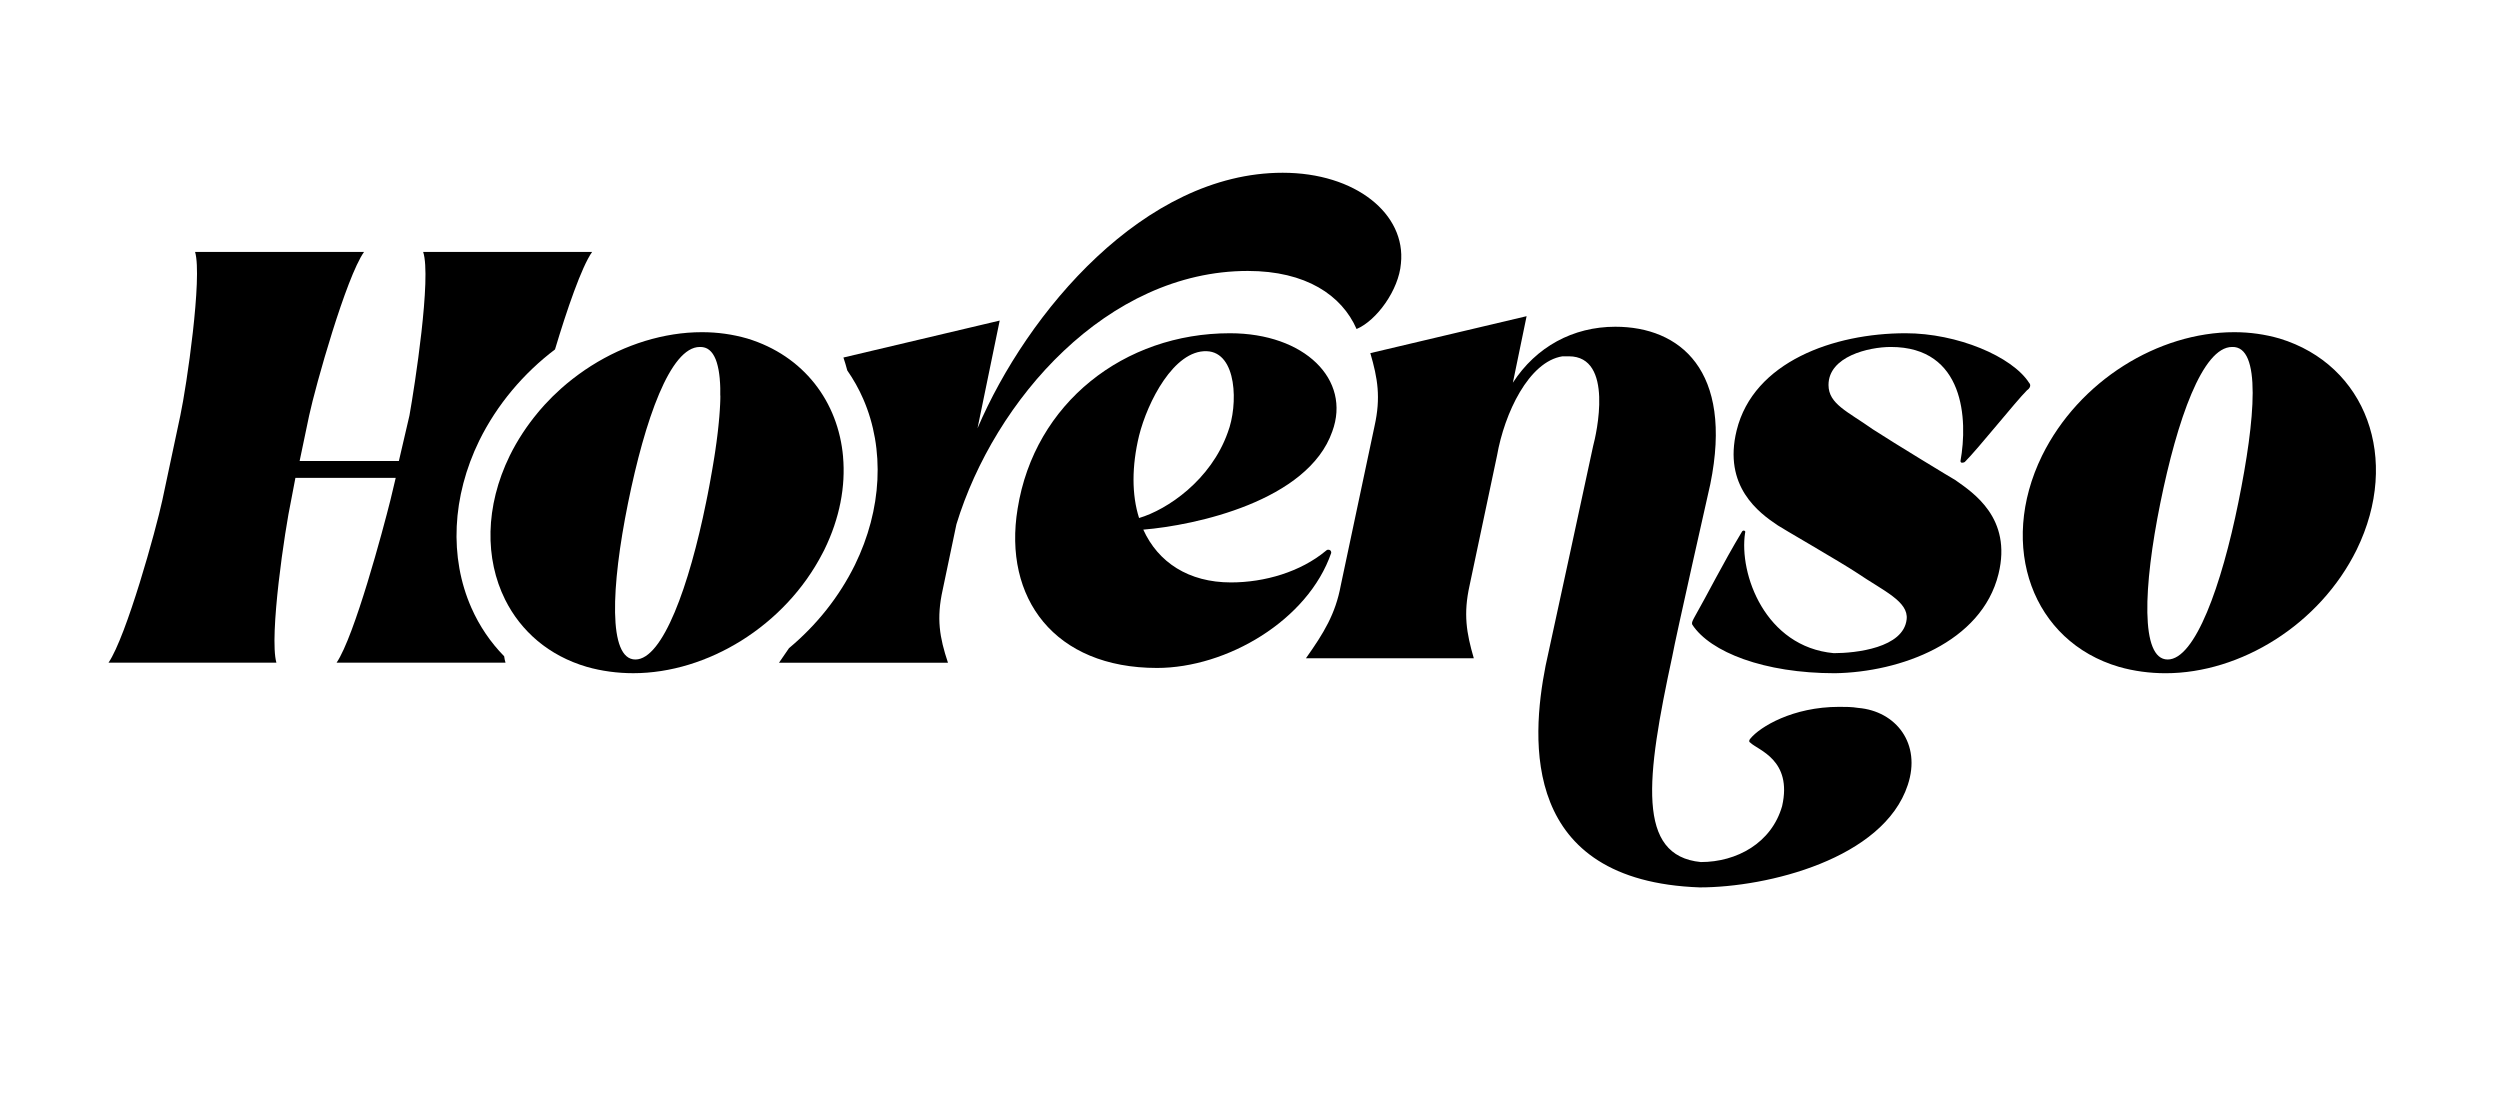 <?xml version="1.0" encoding="UTF-8"?>
<svg xmlns="http://www.w3.org/2000/svg" width="734" height="327" viewBox="0 0 734 327" fill="none">
  <path d="M208.01 102.58C208.11 102.65 208.21 102.71 208.3 102.79C208.21 102.71 208.1 102.65 208.01 102.58Z" fill="black"></path>
  <path d="M209.09 103.61C209.17 103.72 209.26 103.82 209.33 103.93C209.25 103.81 209.17 103.71 209.09 103.61Z" fill="black"></path>
  <path d="M210.62 106.92C210.67 107.1 210.72 107.28 210.77 107.48C210.72 107.29 210.67 107.11 210.62 106.92Z" fill="black"></path>
  <path d="M210.88 107.98C210.92 108.18 210.97 108.38 211.01 108.6C210.97 108.39 210.93 108.19 210.88 107.98Z" fill="black"></path>
  <path d="M211.09 109.13C211.13 109.35 211.16 109.57 211.19 109.8C211.16 109.57 211.12 109.35 211.09 109.13Z" fill="black"></path>
  <path d="M209.55 104.29C209.62 104.42 209.7 104.54 209.77 104.67C209.7 104.54 209.62 104.41 209.55 104.29Z" fill="black"></path>
  <path d="M210.31 105.94C210.37 106.1 210.43 106.26 210.48 106.44C210.43 106.27 210.37 106.11 210.31 105.94Z" fill="black"></path>
  <path d="M209.91 133.02C209.85 133.41 209.8 133.79 209.73 134.18C209.79 133.79 209.85 133.41 209.91 133.02Z" fill="black"></path>
  <path d="M211.28 121.2C211.25 121.56 211.23 121.92 211.2 122.28C211.23 121.91 211.25 121.56 211.28 121.2Z" fill="black"></path>
  <path d="M211.39 119.44C211.37 119.79 211.35 120.13 211.33 120.48C211.35 120.13 211.37 119.78 211.39 119.44Z" fill="black"></path>
  <path d="M211.14 123.03C211.11 123.4 211.08 123.76 211.04 124.14C211.08 123.77 211.11 123.4 211.14 123.03Z" fill="black"></path>
  <path d="M211.51 116.13C211.51 116.44 211.51 116.75 211.5 117.07C211.5 116.75 211.51 116.44 211.51 116.13Z" fill="black"></path>
  <path d="M210.95 124.92C210.91 125.29 210.87 125.67 210.83 126.05C210.87 125.67 210.91 125.3 210.95 124.92Z" fill="black"></path>
  <path d="M209.57 135.21C209.51 135.57 209.45 135.94 209.39 136.3C209.45 135.93 209.51 135.57 209.57 135.21Z" fill="black"></path>
  <path d="M208.8 139.75C208.74 140.06 208.69 140.37 208.64 140.68C208.7 140.37 208.75 140.06 208.8 139.75Z" fill="black"></path>
  <path d="M210.22 130.92C210.17 131.3 210.11 131.68 210.06 132.07C210.12 131.68 210.17 131.3 210.22 130.92Z" fill="black"></path>
  <path d="M210.5 128.85C210.45 129.24 210.4 129.62 210.35 130.02C210.4 129.63 210.45 129.24 210.5 128.85Z" fill="black"></path>
  <path d="M210.74 126.85C210.7 127.23 210.65 127.62 210.6 128.01C210.65 127.62 210.69 127.24 210.74 126.85Z" fill="black"></path>
  <path d="M205.96 101.9C206.09 101.9 206.21 101.91 206.33 101.93C206.21 101.91 206.08 101.91 205.96 101.9Z" fill="black"></path>
  <path d="M219.42 99.39C236 104.45 246.12 117.95 247.53 134.13C246.11 117.95 236 104.45 219.42 99.39Z" fill="black"></path>
  <path d="M185.94 197.66C207.62 197.66 230.5 183.82 241.55 162.36C230.5 183.81 207.62 197.66 185.94 197.66Z" fill="black"></path>
  <path d="M389.92 161.39C389.92 161.39 389.61 161.39 389.3 161.7C381.86 167.9 371.32 171 361.4 171C349 171 340.01 165.11 335.67 155.5C350.86 154.26 384.03 147.13 391.16 126.67C396.74 111.48 383.1 97.84 361.09 97.84C330.09 97.84 303.74 118.3 298.78 149.3C294.44 175.65 309.63 196.11 339.7 196.11C360.16 196.11 384.03 182.16 390.85 162.32C390.85 161.7 390.54 161.39 389.92 161.39ZM334.43 127.91C336.91 117.99 344.66 102.8 354.27 103.11C363.26 103.42 363.57 118.92 360.47 126.98C355.51 140.93 342.8 149.61 334.43 152.09C332.26 145.27 332.26 136.9 334.43 127.91Z" fill="black"></path>
  <path d="M280.8 153.95C291.96 117.37 325.13 79.55 366.36 79.55C383.41 79.55 393.95 86.68 398.29 96.6C404.18 94.12 410.69 85.13 411.31 77.38C412.86 62.81 397.98 50.72 376.59 50.72C335.98 50.72 301.57 91.64 287 125.74L293.51 94.12L247.63 104.97C248.07 106.28 248.44 107.54 248.76 108.76C250.57 111.36 252.15 114.16 253.45 117.15C259.84 131.83 258.96 149.56 251.02 165.82C246.4 175.19 239.79 183.51 231.65 190.3C230.74 191.67 229.77 193.08 228.72 194.57H278.32C275.84 187.13 274.91 181.55 276.77 173.18L280.8 153.96V153.95Z" fill="black"></path>
  <path d="M242.05 161.39C246.58 152.12 248.29 142.75 247.53 134.13C248.28 142.75 246.57 152.13 242.05 161.39Z" fill="black"></path>
  <path d="M669.29 99.39C664.95 98.15 660.61 97.53 655.96 97.53C633.64 97.53 610.39 111.79 599.54 133.8C586.52 160.46 596.75 188.36 622.17 195.8C626.51 197.04 631.16 197.66 635.81 197.66C657.82 197.66 681.07 183.4 691.92 161.39C704.94 134.73 694.71 107.14 669.29 99.39ZM657.2 147.44C652.24 171.93 644.49 193.63 636.43 193.63C628.37 193.63 629.3 172.24 634.26 147.75C639.22 123.26 646.66 101.87 655.34 101.87C664.02 101.56 662.16 122.95 657.2 147.44Z" fill="black"></path>
  <path d="M545.55 207.84C543.69 207.53 541.83 207.53 539.97 207.53C526.33 207.53 516.72 213.42 513.93 216.83C513.62 217.14 513.31 217.76 513.93 218.07C516.1 220.24 526.33 223.03 523.23 236.67C520.13 247.52 509.9 253.1 499.36 253.1C480.45 251.24 483.24 228.61 490.99 192.65C491.92 187.38 502.15 142.12 502.15 142.12C508.97 108.64 493.16 95.93 474.25 95.93C461.85 95.93 451 101.82 444.18 112.36L448.21 92.83L402.33 103.68C404.5 111.12 405.43 116.7 403.57 125.07L393.65 171.88C392.1 180.25 388.69 185.83 383.42 193.27H432.71C430.54 185.83 429.61 180.25 431.47 171.88L439.53 133.75C441.7 121.35 448.83 106.16 458.75 104.61H460.61C473.94 104.61 468.67 127.55 467.74 130.96C467.74 130.96 454.72 191.41 453.79 195.44C449.45 217.45 446.66 258.68 499.05 260.54C518.89 260.54 552.99 252.17 560.12 230.47C564.15 218.38 556.71 208.77 545.55 207.84Z" fill="black"></path>
  <path d="M574.05 140.93C573.43 140.62 556.07 130.08 549.87 126.05C542.43 120.78 536.85 118.61 536.85 113.03C536.85 104.66 548.63 101.87 555.14 101.87C576.84 101.87 577.77 123.26 575.6 135.35C575.6 135.97 576.22 135.97 576.84 135.66C580.87 131.63 591.72 117.99 595.13 114.58C596.06 113.96 596.37 113.03 595.75 112.41C590.79 104.66 574.67 97.84 559.48 97.84C538.4 97.84 514.84 106.21 509.88 126.36C505.85 142.79 516.39 150.54 521.97 154.26C522.28 154.57 540.57 165.11 545.22 168.21C552.97 173.48 560.41 176.58 559.79 181.85C558.86 190.22 544.91 191.77 538.4 191.77C518.25 189.91 510.5 168.52 512.36 156.43C512.67 155.81 511.74 155.5 511.43 156.12C505.85 165.42 501.2 174.72 497.48 181.23C497.17 181.85 496.55 182.78 496.86 183.4C502.13 191.46 517.94 197.66 538.71 197.66C557.93 197.35 581.8 188.67 586.76 168.52C590.79 152.09 579.32 144.65 574.05 140.93Z" fill="black"></path>
  <path d="M140.7 129.38C145.94 118.75 153.71 109.6 162.95 102.59C166.41 91.04 170.76 78.32 173.84 73.97H124.24C126.72 81.41 121.76 113.34 120.21 122.02L117.11 135.35H87.97L90.76 122.02C92.62 113.34 101.61 81.41 106.88 73.97H57.28C59.45 81.41 54.8 113.34 52.94 122.02L47.67 146.82C45.81 155.5 37.13 186.81 31.86 194.56H81.15C78.98 186.81 83.63 155.5 85.49 146.82L86.73 140.31H116.18L114.63 146.82C112.46 155.5 104.09 186.81 98.82 194.56H148.42C148.25 194.04 148.12 193.4 148.02 192.68C144.04 188.62 140.78 183.85 138.4 178.46C131.86 163.65 132.7 145.78 140.7 129.38ZM95.22 88.02C95.18 88.25 95.13 88.48 95.09 88.7H95.08L95.22 88.02Z" fill="black"></path>
  <path d="M95.22 88.02L95.08 88.7H95.09C95.13 88.48 95.18 88.25 95.22 88.02Z" fill="black"></path>
  <path d="M247.53 134.13C246.11 117.95 236 104.45 219.42 99.39C215.08 98.15 210.74 97.53 206.09 97.53C203.3 97.53 200.5 97.75 197.7 98.19C196.3 98.41 194.91 98.68 193.52 99C192.83 99.16 192.13 99.33 191.44 99.52C190.06 99.89 188.69 100.31 187.32 100.78C186.64 101.01 185.96 101.26 185.29 101.52C182.59 102.55 179.94 103.78 177.37 105.18C174.8 106.58 172.3 108.17 169.91 109.91C169.31 110.35 168.72 110.79 168.13 111.25C166.96 112.16 165.82 113.12 164.7 114.11C163.03 115.6 161.43 117.18 159.91 118.84C159.4 119.39 158.91 119.96 158.42 120.53C158.24 120.74 158.07 120.95 157.9 121.16C154.7 125 151.91 129.23 149.66 133.79C142.35 148.76 142.37 164.13 148.3 176.04C152.93 185.34 161.15 192.53 172.29 195.79C176.63 197.03 181.28 197.65 185.93 197.65C207.61 197.65 230.49 183.81 241.54 162.35C241.71 162.03 241.88 161.71 242.04 161.38C246.57 152.11 248.28 142.74 247.52 134.12L247.53 134.13ZM211.5 116.13C211.5 116.44 211.5 116.75 211.49 117.07C211.49 117.29 211.47 117.53 211.47 117.75C211.46 118.08 211.45 118.4 211.43 118.74C211.42 118.97 211.4 119.2 211.39 119.44C211.37 119.79 211.35 120.13 211.33 120.48C211.31 120.71 211.3 120.96 211.28 121.19C211.25 121.55 211.23 121.91 211.2 122.27C211.18 122.52 211.16 122.77 211.13 123.02C211.1 123.39 211.07 123.75 211.03 124.13C211 124.39 210.98 124.65 210.95 124.91C210.91 125.28 210.87 125.66 210.83 126.04C210.8 126.31 210.77 126.58 210.74 126.85C210.7 127.23 210.65 127.62 210.6 128.01C210.57 128.29 210.53 128.57 210.49 128.85C210.44 129.24 210.39 129.62 210.34 130.02C210.3 130.32 210.26 130.62 210.21 130.92C210.16 131.3 210.1 131.68 210.05 132.07C210 132.38 209.96 132.7 209.91 133.01C209.85 133.4 209.8 133.78 209.73 134.17C209.68 134.51 209.62 134.86 209.56 135.21C209.5 135.57 209.44 135.94 209.38 136.3C209.31 136.7 209.25 137.1 209.18 137.49C209.12 137.82 209.07 138.14 209.01 138.47C208.94 138.89 208.86 139.32 208.78 139.75C208.72 140.06 208.67 140.37 208.62 140.68C208.53 141.17 208.44 141.66 208.35 142.16C208.3 142.41 208.26 142.66 208.21 142.91C208.08 143.6 207.94 144.3 207.81 145C207.8 145.05 207.79 145.11 207.78 145.16C207.63 145.92 207.48 146.68 207.32 147.44C202.36 171.93 194.61 193.63 186.55 193.63C178.49 193.63 179.42 172.24 184.38 147.75C189.34 123.26 196.78 101.87 205.46 101.87C205.52 101.87 205.58 101.87 205.64 101.87C205.75 101.87 205.84 101.89 205.94 101.89C206.07 101.89 206.19 101.9 206.31 101.92C206.44 101.94 206.56 101.97 206.68 102C206.8 102.03 206.92 102.05 207.03 102.09C207.15 102.13 207.25 102.18 207.37 102.23C207.48 102.28 207.59 102.32 207.69 102.38C207.8 102.44 207.89 102.51 207.99 102.58C208.09 102.65 208.19 102.71 208.28 102.79C208.37 102.87 208.46 102.96 208.55 103.04C208.64 103.13 208.73 103.21 208.82 103.31C208.9 103.4 208.98 103.51 209.06 103.61C209.14 103.72 209.23 103.82 209.3 103.93C209.37 104.04 209.44 104.16 209.51 104.28C209.58 104.41 209.66 104.53 209.73 104.66C209.8 104.79 209.85 104.92 209.92 105.06C209.99 105.2 210.06 105.35 210.12 105.5C210.18 105.64 210.23 105.79 210.28 105.94C210.34 106.1 210.4 106.26 210.45 106.44C210.5 106.59 210.54 106.76 210.58 106.91C210.63 107.09 210.68 107.27 210.73 107.47C210.77 107.63 210.8 107.81 210.84 107.98C210.88 108.18 210.93 108.38 210.97 108.6C211 108.77 211.03 108.96 211.06 109.14C211.1 109.36 211.13 109.58 211.16 109.81C211.18 110 211.2 110.19 211.23 110.38C211.26 110.62 211.29 110.86 211.31 111.11C211.33 111.3 211.34 111.5 211.35 111.7C211.37 111.96 211.39 112.22 211.41 112.49C211.42 112.69 211.43 112.9 211.44 113.1C211.45 113.38 211.47 113.66 211.47 113.95C211.47 114.16 211.47 114.38 211.47 114.59C211.47 114.89 211.47 115.18 211.47 115.48C211.47 115.7 211.47 115.92 211.47 116.14L211.5 116.13Z" fill="black"></path>
  <path d="M148.31 176.05C152.94 185.35 161.16 192.54 172.3 195.8C161.16 192.54 152.93 185.34 148.31 176.05Z" fill="black"></path>
  <path d="M211.2 122.28C211.18 122.53 211.16 122.78 211.13 123.03C211.15 122.78 211.18 122.53 211.2 122.28Z" fill="black"></path>
  <path d="M164.72 114.12C165.83 113.13 166.98 112.17 168.15 111.26C166.98 112.17 165.84 113.13 164.72 114.12Z" fill="black"></path>
  <path d="M211.34 111.1C211.36 111.29 211.37 111.49 211.38 111.69C211.37 111.49 211.35 111.29 211.34 111.1Z" fill="black"></path>
  <path d="M169.92 109.91C172.31 108.16 174.81 106.58 177.38 105.18C174.81 106.58 172.31 108.17 169.92 109.91Z" fill="black"></path>
  <path d="M211.04 124.14C211.01 124.4 210.99 124.66 210.96 124.92C210.99 124.66 211.02 124.39 211.04 124.14Z" fill="black"></path>
  <path d="M211.34 120.48C211.32 120.71 211.31 120.96 211.29 121.19C211.31 120.95 211.33 120.71 211.34 120.48Z" fill="black"></path>
  <path d="M211.49 117.07C211.49 117.29 211.47 117.53 211.47 117.75C211.47 117.52 211.49 117.29 211.49 117.07Z" fill="black"></path>
  <path d="M206.09 97.53C203.3 97.53 200.5 97.75 197.7 98.19C200.49 97.76 203.3 97.53 206.09 97.53Z" fill="black"></path>
  <path d="M158.43 120.54C158.25 120.75 158.08 120.96 157.91 121.17C158.09 120.96 158.25 120.74 158.43 120.54Z" fill="black"></path>
  <path d="M187.34 100.77C188.7 100.3 190.07 99.88 191.46 99.51C190.08 99.88 188.71 100.3 187.34 100.77Z" fill="black"></path>
  <path d="M211.43 118.75C211.42 118.98 211.4 119.21 211.39 119.45C211.4 119.22 211.42 118.98 211.43 118.75Z" fill="black"></path>
  <path d="M209.77 104.67C209.84 104.8 209.89 104.93 209.96 105.07C209.9 104.94 209.84 104.8 209.77 104.67Z" fill="black"></path>
  <path d="M210.61 128.01C210.58 128.29 210.54 128.57 210.5 128.85C210.54 128.57 210.57 128.29 210.61 128.01Z" fill="black"></path>
  <path d="M208.3 102.79C208.39 102.87 208.48 102.96 208.57 103.04C208.48 102.95 208.39 102.86 208.3 102.79Z" fill="black"></path>
  <path d="M211.19 109.8C211.21 109.99 211.23 110.18 211.26 110.37C211.24 110.18 211.22 109.98 211.19 109.8Z" fill="black"></path>
  <path d="M211.01 108.59C211.04 108.76 211.07 108.95 211.1 109.13C211.07 108.95 211.05 108.77 211.01 108.59Z" fill="black"></path>
  <path d="M211.44 112.48C211.45 112.68 211.46 112.89 211.47 113.09C211.47 112.89 211.46 112.68 211.44 112.48Z" fill="black"></path>
  <path d="M210.77 107.47C210.81 107.63 210.84 107.81 210.88 107.98C210.84 107.81 210.81 107.64 210.77 107.47Z" fill="black"></path>
  <path d="M210.49 106.44C210.54 106.59 210.58 106.76 210.62 106.91C210.58 106.75 210.53 106.59 210.49 106.44Z" fill="black"></path>
  <path d="M207.33 147.44C207.48 146.68 207.64 145.91 207.79 145.16C207.64 145.92 207.49 146.68 207.33 147.44Z" fill="black"></path>
  <path d="M209.74 134.17C209.69 134.51 209.63 134.86 209.57 135.21C209.63 134.86 209.68 134.52 209.74 134.17Z" fill="black"></path>
  <path d="M209.39 136.3C209.32 136.7 209.26 137.1 209.19 137.49C209.26 137.09 209.33 136.69 209.39 136.3Z" fill="black"></path>
  <path d="M209.03 138.47C208.96 138.89 208.88 139.32 208.8 139.75C208.88 139.32 208.95 138.9 209.03 138.47Z" fill="black"></path>
  <path d="M210.34 130.02C210.3 130.32 210.26 130.62 210.21 130.92C210.25 130.62 210.3 130.32 210.34 130.02Z" fill="black"></path>
  <path d="M210.05 132.07C210 132.38 209.96 132.7 209.91 133.01C209.96 132.7 210.01 132.38 210.05 132.07Z" fill="black"></path>
  <path d="M208.63 140.68C208.54 141.17 208.45 141.66 208.36 142.16C208.45 141.67 208.55 141.17 208.63 140.68Z" fill="black"></path>
  <path d="M205.66 101.87C205.6 101.87 205.54 101.87 205.48 101.87C205.65 101.87 205.81 101.88 205.97 101.89C205.87 101.89 205.77 101.87 205.67 101.87H205.66Z" fill="black"></path>
  <path d="M207.71 102.39C207.82 102.45 207.91 102.52 208.01 102.59C207.91 102.52 207.81 102.45 207.71 102.39Z" fill="black"></path>
  <path d="M207.05 102.1C207.17 102.14 207.27 102.19 207.39 102.24C207.28 102.19 207.17 102.14 207.05 102.1Z" fill="black"></path>
  <path d="M208.22 142.91C208.09 143.6 207.95 144.3 207.82 145C207.96 144.3 208.09 143.6 208.22 142.91Z" fill="black"></path>
  <path d="M149.67 133.8C142.36 148.77 142.38 164.14 148.31 176.05C142.38 164.14 142.36 148.78 149.67 133.8Z" fill="black"></path>
</svg>
